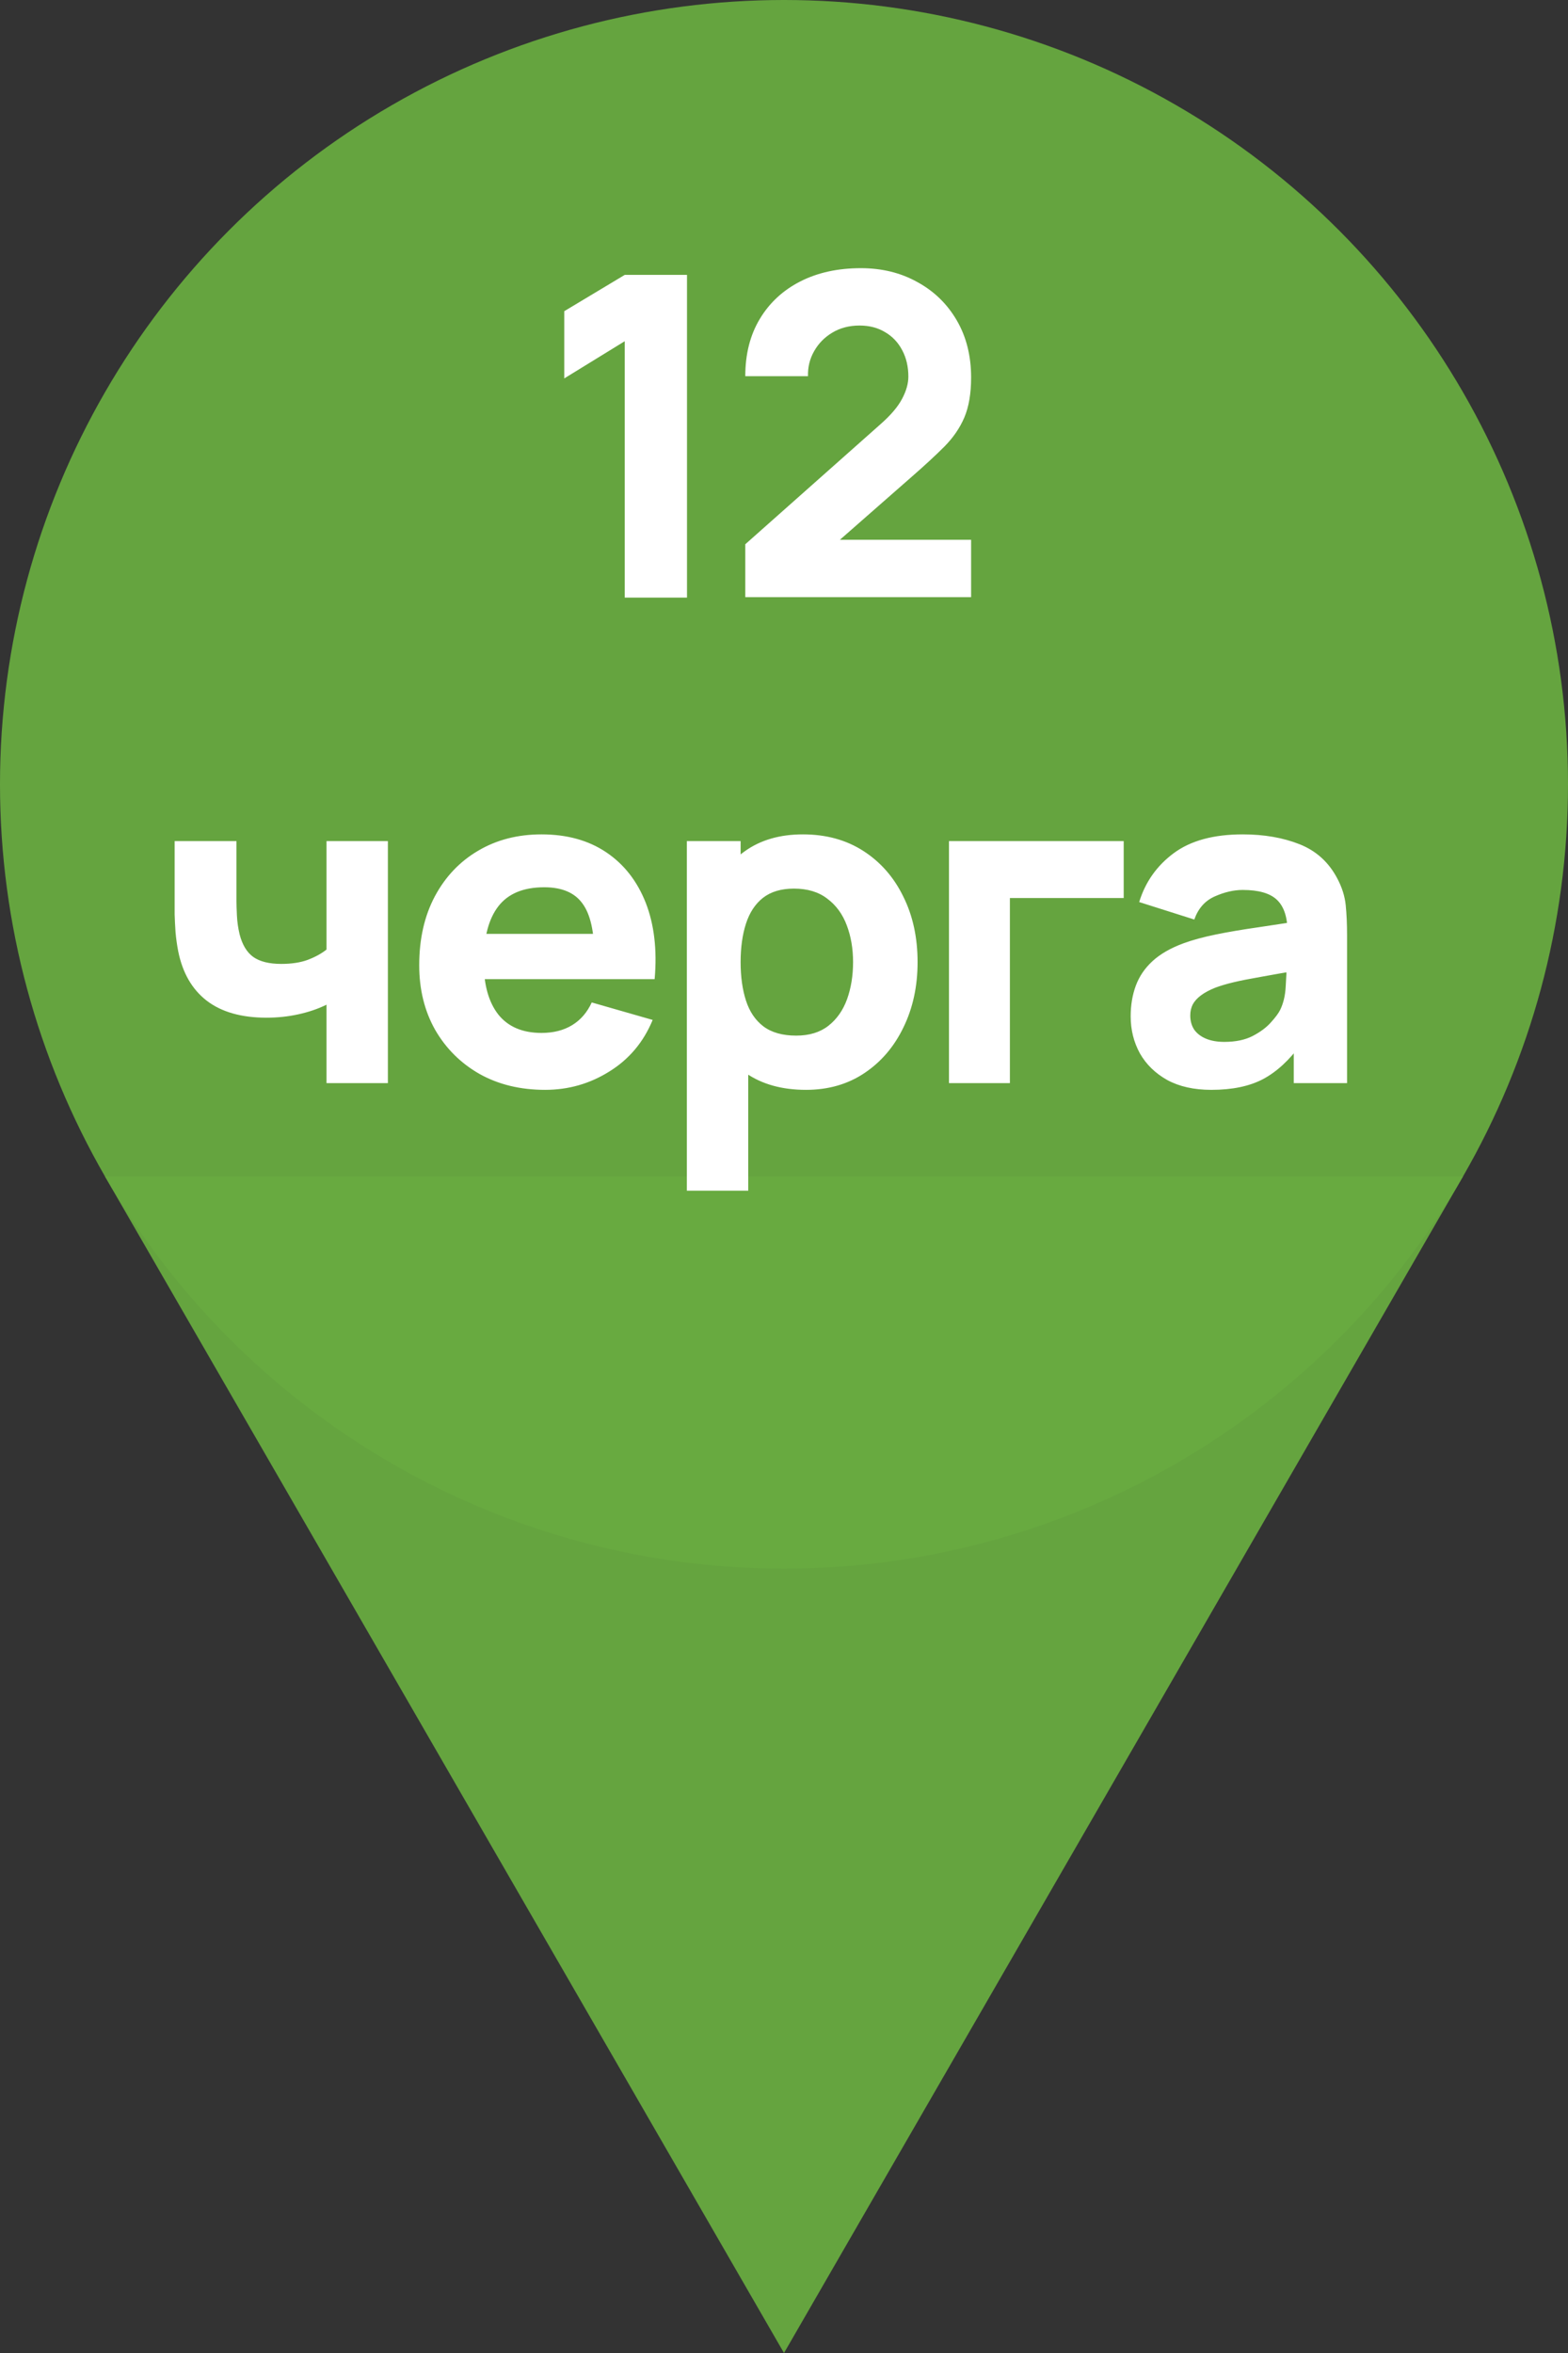 <svg width="42" height="63" viewBox="0 0 42 63" fill="none" xmlns="http://www.w3.org/2000/svg">
<rect x="0" y="0" width="42" height="63" fill="#333333" stroke="none"/>
<path d="M21 63L2.813 31.5L39.187 31.5L21 63Z" fill="#68AA40" fill-opacity="0.95"/>
<circle cx="21" cy="21" r="21" fill="#68AA40" fill-opacity="0.95"/>
<path d="M16.734 16V9.136L15.114 10.132V8.332L16.734 7.36H18.402V16H16.734ZM19.963 15.988V14.572L23.587 11.356C23.86 11.116 24.052 10.89 24.163 10.678C24.276 10.466 24.331 10.268 24.331 10.084C24.331 9.82 24.277 9.586 24.169 9.382C24.061 9.174 23.91 9.012 23.713 8.896C23.517 8.776 23.288 8.716 23.023 8.716C22.747 8.716 22.503 8.78 22.291 8.908C22.084 9.032 21.922 9.198 21.805 9.406C21.689 9.61 21.636 9.832 21.643 10.072H19.963C19.963 9.48 20.093 8.968 20.354 8.536C20.613 8.104 20.976 7.77 21.439 7.534C21.904 7.298 22.444 7.18 23.059 7.18C23.623 7.18 24.128 7.304 24.572 7.552C25.02 7.796 25.372 8.138 25.628 8.578C25.884 9.018 26.012 9.528 26.012 10.108C26.012 10.536 25.951 10.892 25.831 11.176C25.712 11.456 25.534 11.716 25.297 11.956C25.061 12.192 24.771 12.46 24.427 12.76L22.087 14.812L21.956 14.452H26.012V15.988H19.963ZM8.746 29V26.9C8.518 27.012 8.266 27.098 7.99 27.158C7.718 27.218 7.434 27.248 7.138 27.248C6.466 27.248 5.932 27.096 5.536 26.792C5.144 26.488 4.89 26.048 4.774 25.472C4.742 25.308 4.718 25.138 4.702 24.962C4.69 24.786 4.682 24.626 4.678 24.482C4.678 24.334 4.678 24.22 4.678 24.14V22.52H6.334V24.14C6.334 24.216 6.338 24.34 6.346 24.512C6.354 24.68 6.378 24.848 6.418 25.016C6.49 25.296 6.612 25.498 6.784 25.622C6.96 25.746 7.21 25.808 7.534 25.808C7.81 25.808 8.046 25.772 8.242 25.7C8.442 25.624 8.61 25.532 8.746 25.424V22.52H10.39V29H8.746ZM14.601 29.18C13.938 29.18 13.351 29.038 12.844 28.754C12.339 28.466 11.944 28.072 11.655 27.572C11.371 27.068 11.229 26.492 11.229 25.844C11.229 25.136 11.37 24.52 11.649 23.996C11.93 23.472 12.316 23.066 12.807 22.778C13.3 22.486 13.866 22.34 14.505 22.34C15.185 22.34 15.764 22.5 16.239 22.82C16.715 23.14 17.067 23.59 17.296 24.17C17.523 24.75 17.604 25.432 17.535 26.216H15.921V25.616C15.921 24.956 15.816 24.482 15.604 24.194C15.396 23.902 15.053 23.756 14.578 23.756C14.021 23.756 13.611 23.926 13.348 24.266C13.088 24.602 12.957 25.1 12.957 25.76C12.957 26.364 13.088 26.832 13.348 27.164C13.611 27.492 13.998 27.656 14.505 27.656C14.825 27.656 15.1 27.586 15.328 27.446C15.556 27.306 15.729 27.104 15.85 26.84L17.482 27.308C17.238 27.9 16.852 28.36 16.323 28.688C15.8 29.016 15.226 29.18 14.601 29.18ZM12.454 26.216V25.004H16.75V26.216H12.454ZM21.59 29.18C20.946 29.18 20.408 29.03 19.976 28.73C19.544 28.43 19.218 28.022 18.998 27.506C18.782 26.99 18.674 26.408 18.674 25.76C18.674 25.112 18.782 24.53 18.998 24.014C19.214 23.498 19.532 23.09 19.952 22.79C20.372 22.49 20.89 22.34 21.506 22.34C22.126 22.34 22.666 22.488 23.126 22.784C23.586 23.08 23.942 23.486 24.194 24.002C24.45 24.514 24.578 25.1 24.578 25.76C24.578 26.408 24.452 26.99 24.2 27.506C23.952 28.022 23.604 28.43 23.156 28.73C22.708 29.03 22.186 29.18 21.59 29.18ZM18.398 31.88V22.52H19.838V26.96H20.042V31.88H18.398ZM21.326 27.728C21.678 27.728 21.966 27.64 22.19 27.464C22.414 27.288 22.58 27.052 22.688 26.756C22.796 26.456 22.85 26.124 22.85 25.76C22.85 25.4 22.794 25.072 22.682 24.776C22.57 24.476 22.396 24.238 22.16 24.062C21.928 23.882 21.63 23.792 21.266 23.792C20.926 23.792 20.65 23.874 20.438 24.038C20.23 24.202 20.078 24.432 19.982 24.728C19.886 25.024 19.838 25.368 19.838 25.76C19.838 26.152 19.886 26.496 19.982 26.792C20.078 27.088 20.234 27.318 20.45 27.482C20.67 27.646 20.962 27.728 21.326 27.728ZM25.419 29V22.52H30.099V24.044H27.051V29H25.419ZM32.446 29.18C31.982 29.18 31.588 29.092 31.264 28.916C30.944 28.736 30.7 28.498 30.532 28.202C30.368 27.902 30.286 27.572 30.286 27.212C30.286 26.912 30.332 26.638 30.424 26.39C30.516 26.142 30.664 25.924 30.868 25.736C31.076 25.544 31.354 25.384 31.702 25.256C31.942 25.168 32.228 25.09 32.56 25.022C32.892 24.954 33.268 24.89 33.688 24.83C34.108 24.766 34.57 24.696 35.074 24.62L34.486 24.944C34.486 24.56 34.394 24.278 34.21 24.098C34.026 23.918 33.718 23.828 33.286 23.828C33.046 23.828 32.796 23.886 32.536 24.002C32.276 24.118 32.094 24.324 31.99 24.62L30.514 24.152C30.678 23.616 30.986 23.18 31.438 22.844C31.89 22.508 32.506 22.34 33.286 22.34C33.858 22.34 34.366 22.428 34.81 22.604C35.254 22.78 35.59 23.084 35.818 23.516C35.946 23.756 36.022 23.996 36.046 24.236C36.07 24.476 36.082 24.744 36.082 25.04V29H34.654V27.668L34.858 27.944C34.542 28.38 34.2 28.696 33.832 28.892C33.468 29.084 33.006 29.18 32.446 29.18ZM32.794 27.896C33.094 27.896 33.346 27.844 33.55 27.74C33.758 27.632 33.922 27.51 34.042 27.374C34.166 27.238 34.25 27.124 34.294 27.032C34.378 26.856 34.426 26.652 34.438 26.42C34.454 26.184 34.462 25.988 34.462 25.832L34.942 25.952C34.458 26.032 34.066 26.1 33.766 26.156C33.466 26.208 33.224 26.256 33.04 26.3C32.856 26.344 32.694 26.392 32.554 26.444C32.394 26.508 32.264 26.578 32.164 26.654C32.068 26.726 31.996 26.806 31.948 26.894C31.904 26.982 31.882 27.08 31.882 27.188C31.882 27.336 31.918 27.464 31.99 27.572C32.066 27.676 32.172 27.756 32.308 27.812C32.444 27.868 32.606 27.896 32.794 27.896Z" fill="white"/>
</svg>
